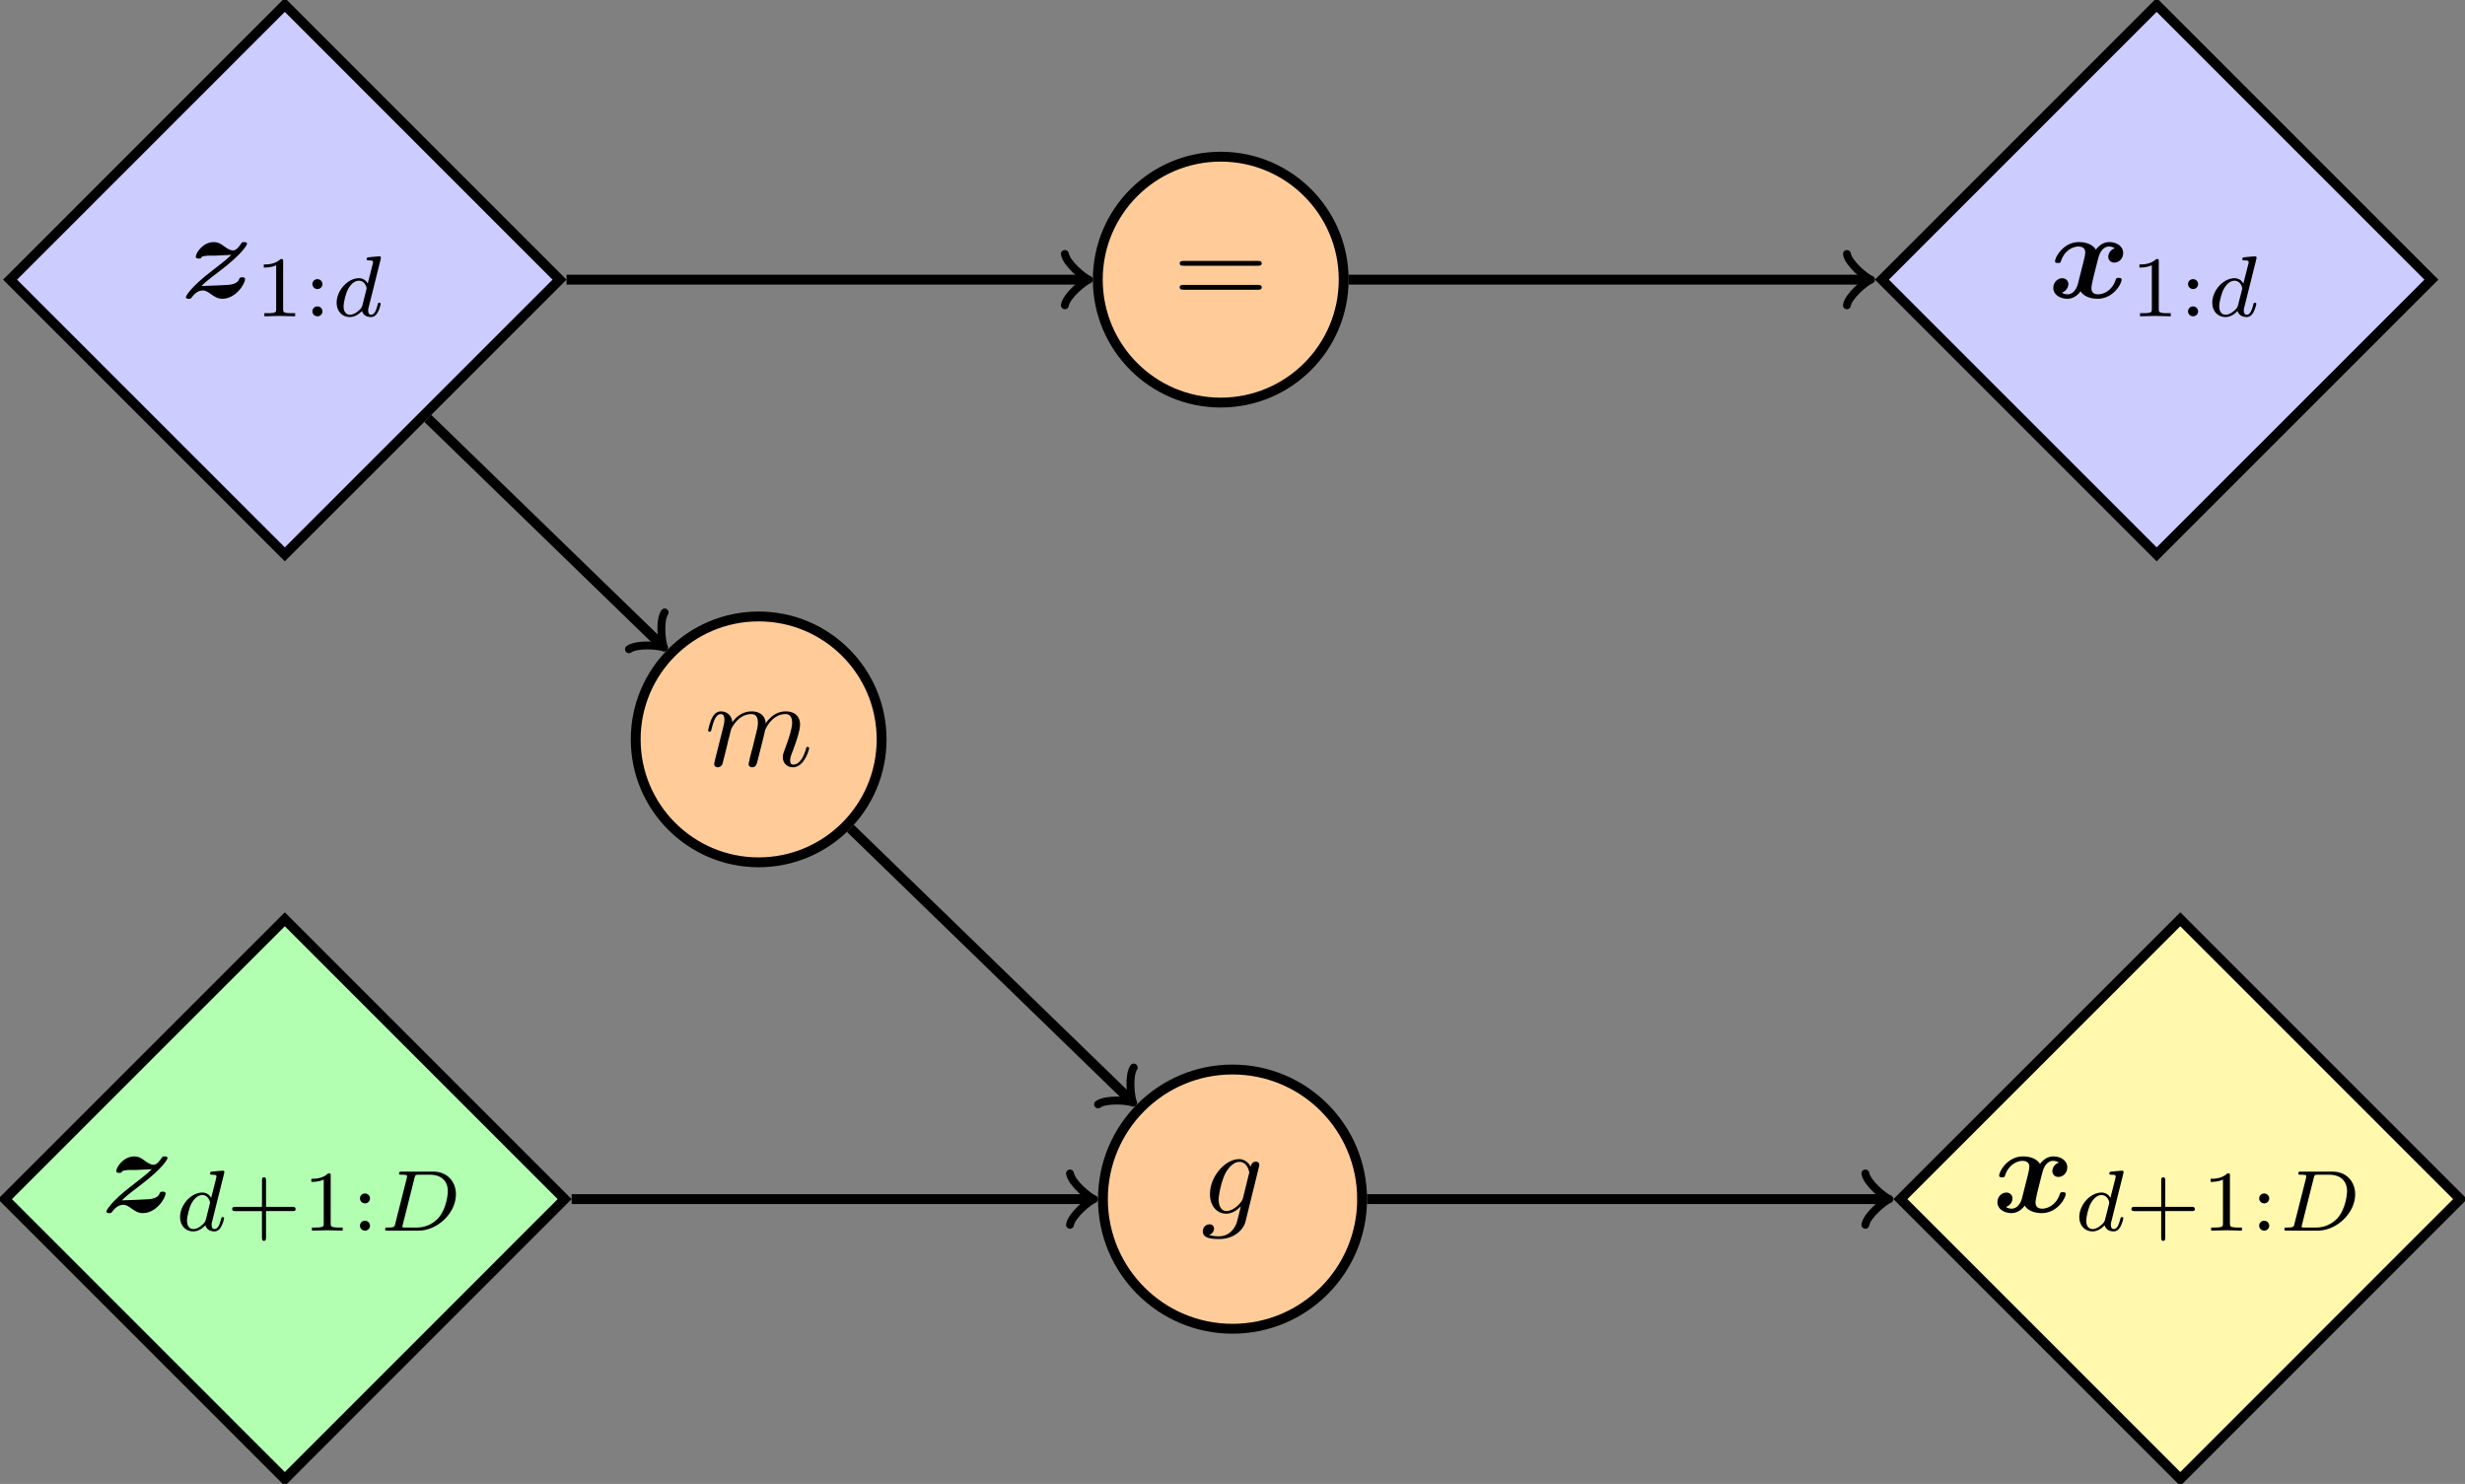 <svg xmlns="http://www.w3.org/2000/svg" xmlns:xlink="http://www.w3.org/1999/xlink" width="265.507" height="159.827" viewBox="0 0 199.13 119.87"><rect x="0" y="0" width="199.13" height="119.87" fill="#808080" stroke="none"/><defs><symbol overflow="visible" id="a"><path d="M2.406-3.406h.406c.391-.016.891-.047 1.282-.063-.282.266-.438.422-1.438 1.188C.641-.75.422-.094.422-.062c0 .14.14.14.219.14.171 0 .171-.015.25-.11.359-.5.718-.562.89-.562.266 0 .485.172.64.281.313.22.563.391.938.391 1.11 0 1.844-1.219 1.844-1.594 0-.14-.172-.14-.234-.14-.078 0-.188 0-.219.093-.078.188-.188.438-.86.516-.046.016-2 .094-2.218.094.281-.266.437-.422 1.453-1.188 2.016-1.53 2.234-2.187 2.234-2.218 0-.141-.14-.141-.218-.141-.157 0-.172 0-.235.094-.234.343-.437.578-.672.578-.25 0-.468-.156-.703-.313-.234-.187-.484-.359-.86-.359-.874 0-1.452.875-1.452 1.188 0 .14.172.14.25.14.093 0 .203 0 .218-.125.141-.078.22-.078.516-.11zm0 0"/></symbol><symbol overflow="visible" id="g"><path d="M5.344-4a.744.744 0 00-.532.688c0 .218.157.468.485.468.36 0 .719-.297.719-.781 0-.531-.516-.875-1.125-.875-.579 0-.938.422-1.079.61-.25-.422-.796-.61-1.374-.61C1.188-4.5.516-3.281.516-2.953c0 .14.14.14.234.14.125 0 .188 0 .234-.124.282-.907 1-1.204 1.407-1.204.375 0 .562.172.562.485 0 .203-.14.75-.234 1.11l-.344 1.358c-.14.61-.5.907-.844.907-.047 0-.281 0-.468-.14a.759.759 0 00.53-.688.477.477 0 00-.5-.47c-.343 0-.718.298-.718.782 0 .531.531.875 1.14.875.563 0 .938-.422 1.063-.61.25.423.813.61 1.375.61 1.266 0 1.938-1.219 1.938-1.547 0-.14-.157-.14-.235-.14-.125 0-.187 0-.234.125C5.14-.578 4.422-.281 4-.281c-.375 0-.547-.172-.547-.5 0-.203.125-.735.219-1.11.062-.25.297-1.187.344-1.343.156-.61.5-.907.843-.907.063 0 .282 0 .485.141zm0 0"/></symbol><symbol overflow="visible" id="b"><path d="M2.328-4.438c0-.187 0-.187-.203-.187-.453.438-1.078.438-1.36.438v.25c.157 0 .626 0 1-.188v3.547c0 .234 0 .328-.687.328H.812V0c.125 0 .985-.031 1.235-.031.219 0 1.094.031 1.25.031v-.25H3.03c-.703 0-.703-.094-.703-.328zm0 0"/></symbol><symbol overflow="visible" id="c"><path d="M1.531-2.594A.403.403 0 001.125-3a.4.4 0 00-.406.39c0 .25.203.407.406.407a.4.4 0 00.406-.39zm0 2.203a.403.403 0 00-.406-.406.4.4 0 00-.406.39c0 .25.203.407.406.407a.4.4 0 00.406-.39zm0 0"/></symbol><symbol overflow="visible" id="j"><path d="M3.219-1.578h2.14c.094 0 .25 0 .25-.156 0-.188-.156-.188-.25-.188H3.22v-2.14c0-.079 0-.25-.156-.25-.172 0-.172.156-.172.25v2.14H.75c-.094 0-.266 0-.266.172s.157.172.266.172h2.14v2.14c0 .094 0 .266.157.266.172 0 .172-.172.172-.265zm0 0"/></symbol><symbol overflow="visible" id="d"><path d="M3.984-4.625c0-.016.016-.11.016-.11 0-.046-.016-.109-.11-.109-.14 0-.718.063-.89.078-.047 0-.156.016-.156.157 0 .093.11.093.187.093.328 0 .328.063.328.11s0 .093-.015.156l-.406 1.594c-.141-.235-.376-.422-.72-.422-.89 0-1.796.984-1.796 1.984C.422-.406.875.063 1.484.063c.375 0 .704-.204.985-.485.125.422.531.484.719.484.25 0 .421-.14.546-.359.157-.281.25-.672.25-.703 0-.094-.093-.094-.109-.094-.11 0-.11.032-.156.219-.094.344-.219.75-.516.75-.172 0-.234-.156-.234-.344 0-.125.015-.187.047-.281zM2.5-.875c-.047.203-.203.344-.36.469-.062.062-.343.281-.64.281-.266 0-.516-.188-.516-.672 0-.375.204-1.14.375-1.422.313-.562.672-.656.86-.656.484 0 .625.531.625.61 0 .015-.016.078-.016.093zm0 0"/></symbol><symbol overflow="visible" id="k"><path d="M1.313-.547c-.047.235-.063.297-.61.297C.578-.25.5-.25.5-.094.5 0 .578 0 .703 0h2.485c1.546 0 3.03-1.422 3.03-2.938 0-1.015-.702-1.828-1.827-1.828H1.844c-.14 0-.219 0-.219.157 0 .093.078.093.234.093.11 0 .141 0 .266.016.14.016.14.031.14.11 0 0 0 .046-.015.14zm1.562-3.719c.063-.218.063-.25.36-.25h.89c.781 0 1.438.391 1.438 1.344 0 .156-.079 1.36-.766 2.156a2.35 2.35 0 01-1.734.766h-.938c-.219 0-.234-.016-.234-.078 0 0 0-.031.03-.14zm0 0"/></symbol><symbol overflow="visible" id="e"><path d="M6.844-3.266c.156 0 .343 0 .343-.187 0-.203-.187-.203-.328-.203H.891c-.141 0-.329 0-.329.203 0 .187.188.187.329.187zm.015 1.938c.141 0 .329 0 .329-.203 0-.188-.188-.188-.344-.188H.89c-.141 0-.329 0-.329.188 0 .203.188.203.329.203zm0 0"/></symbol><symbol overflow="visible" id="l"><path d="M4.688-3.766a.562.562 0 00.03-.171c0-.172-.109-.266-.28-.266-.094 0-.375.062-.407.422-.187-.36-.531-.625-.937-.625-1.125 0-2.36 1.39-2.36 2.828C.734-.594 1.328 0 2.047 0c.594 0 1.062-.469 1.156-.578l.016.015C3.016.313 2.89.734 2.89.75c-.047.094-.375 1.078-1.438 1.078a2.68 2.68 0 01-.797-.11.542.542 0 00.406-.515C1.063 1.047.954.86.688.86a.546.546 0 00-.53.579c0 .406.359.609 1.312.609 1.25 0 1.968-.781 2.125-1.375zM3.405-1.28c-.062.265-.297.515-.515.703-.204.172-.516.36-.813.36-.5 0-.64-.516-.64-.923 0-.468.28-1.656.562-2.156.266-.484.688-.89 1.11-.89.656 0 .796.812.796.859 0 .047-.015.11-.031.14zm0 0"/></symbol><symbol overflow="visible" id="o"><path d="M.875-.594c-.031.156-.094.39-.094.438 0 .172.14.265.297.265a.414.414 0 00.375-.28c0-.016.125-.485.188-.735l.218-.89c.047-.235.11-.454.172-.673.031-.172.11-.469.125-.5.14-.312.672-1.219 1.625-1.219.453 0 .531.375.531.704 0 .25-.062.53-.14.828L3.89-1.5l-.204.75c-.03.203-.124.547-.124.594 0 .172.14.265.28.265.313 0 .376-.25.454-.562.14-.563.516-2.016.594-2.406.03-.125.562-1.329 1.656-1.329.422 0 .531.344.531.704 0 .562-.422 1.703-.625 2.234-.078.234-.125.344-.125.547 0 .469.344.812.813.812.937 0 1.312-1.453 1.312-1.53 0-.11-.094-.11-.125-.11-.094 0-.094.031-.14.187-.157.532-.47 1.235-1.016 1.235-.172 0-.25-.094-.25-.329 0-.25.094-.484.187-.703.188-.53.61-1.625.61-2.203 0-.64-.407-1.062-1.157-1.062-.734 0-1.25.437-1.625.968 0-.124-.03-.468-.312-.703-.25-.218-.563-.265-.813-.265-.906 0-1.39.64-1.562.875-.047-.578-.469-.875-.922-.875-.453 0-.64.39-.734.562-.172.36-.297.938-.297.969 0 .11.094.11.11.11.109 0 .109-.016.171-.235.172-.703.375-1.188.735-1.188.156 0 .296.079.296.454 0 .218-.03.328-.156.843zm0 0"/></symbol><clipPath id="f"><path d="M140 0h59.129v57H140zm0 0"/></clipPath><clipPath id="h"><path d="M0 74h46v45.871H0zm0 0"/></clipPath><clipPath id="i"><path d="M0 62h57v57.871H0zm0 0"/></clipPath><clipPath id="m"><path d="M153 74h46v45.871h-46zm0 0"/></clipPath><clipPath id="n"><path d="M142 62h57.129v57.871H142zm0 0"/></clipPath></defs><path d="M45.2 22.59L23.007.395.813 22.59 23.008 44.78zm0 0" fill="#ccf" stroke-width=".797" stroke="#000" stroke-miterlimit="10"/><use xlink:href="#a" x="14.596" y="24.056"/><use xlink:href="#b" x="20.545" y="25.55"/><use xlink:href="#c" x="24.517" y="25.55"/><use xlink:href="#d" x="26.772" y="25.55"/><path d="M108.547 22.59c0-5.485-4.45-9.934-9.934-9.934-5.484 0-9.93 4.45-9.93 9.934 0 5.484 4.446 9.93 9.93 9.93 5.485 0 9.934-4.446 9.934-9.93zm0 0" fill="#fc9" stroke-width=".797" stroke="#000" stroke-miterlimit="10"/><use xlink:href="#e" x="94.738" y="24.733"/><path d="M196.414 22.59L174.22.395 152.027 22.59 174.22 44.78zm0 0" fill="#ccf"/><g clip-path="url(#f)"><path d="M196.414 22.59L174.22.395 152.027 22.59 174.22 44.78zm0 0" fill="none" stroke-width=".797" stroke="#000" stroke-miterlimit="10"/></g><use xlink:href="#g" x="165.499" y="24.056"/><use xlink:href="#b" x="172.065" y="25.55"/><use xlink:href="#c" x="176.037" y="25.55"/><use xlink:href="#d" x="178.291" y="25.55"/><path d="M45.766 22.59h41.812" fill="none" stroke-width=".797" stroke="#000" stroke-miterlimit="10"/><path d="M86.023 20.516c.13.777 1.555 1.945 1.942 2.074-.387.129-1.813 1.293-1.942 2.07" fill="none" stroke-width=".638" stroke-linecap="round" stroke-linejoin="round" stroke="#000" stroke-miterlimit="10"/><path d="M108.941 22.59h41.813" fill="none" stroke-width=".797" stroke="#000" stroke-miterlimit="10"/><path d="M149.2 20.516c.128.777 1.554 1.945 1.945 2.074-.391.129-1.817 1.293-1.946 2.07" fill="none" stroke-width=".638" stroke-linecap="round" stroke-linejoin="round" stroke="#000" stroke-miterlimit="10"/><g clip-path="url(#h)"><path d="M45.613 96.863L23.008 74.258.398 96.863l22.61 22.61zm0 0" fill="#b2ffb2"/></g><g clip-path="url(#i)"><path d="M45.613 96.863L23.008 74.258.398 96.863l22.61 22.61zm0 0" fill="none" stroke-width=".797" stroke="#000" stroke-miterlimit="10"/></g><use xlink:href="#a" x="8.173" y="97.915"/><use xlink:href="#d" x="14.123" y="99.409"/><use xlink:href="#j" x="18.271" y="99.409"/><use xlink:href="#b" x="24.387" y="99.409"/><use xlink:href="#c" x="28.359" y="99.409"/><use xlink:href="#k" x="30.613" y="99.409"/><path d="M110.035 96.863c0-5.781-4.687-10.468-10.469-10.468-5.78 0-10.468 4.687-10.468 10.468 0 5.785 4.687 10.473 10.468 10.473 5.782 0 10.47-4.688 10.47-10.473zm0 0" fill="#fc9" stroke-width=".797" stroke="#000" stroke-miterlimit="10"/><use xlink:href="#l" x="97.011" y="98.04"/><g clip-path="url(#m)"><path d="M198.734 96.863L176.13 74.258l-22.61 22.605 22.61 22.61zm0 0" fill="#fff8ad"/></g><g clip-path="url(#n)"><path d="M198.734 96.863L176.13 74.258l-22.61 22.605 22.61 22.61zm0 0" fill="none" stroke-width=".797" stroke="#000" stroke-miterlimit="10"/></g><use xlink:href="#g" x="160.984" y="97.915"/><use xlink:href="#d" x="167.549" y="99.409"/><use xlink:href="#j" x="171.697" y="99.409"/><use xlink:href="#b" x="177.813" y="99.409"/><use xlink:href="#c" x="181.784" y="99.409"/><use xlink:href="#k" x="184.039" y="99.409"/><path d="M46.18 96.863h41.812" fill="none" stroke-width=".797" stroke="#000" stroke-miterlimit="10"/><path d="M86.438 94.793c.128.777 1.554 1.941 1.94 2.07-.386.133-1.812 1.297-1.94 2.075" fill="none" stroke-width=".638" stroke-linecap="round" stroke-linejoin="round" stroke="#000" stroke-miterlimit="10"/><path d="M110.434 96.863h41.812" fill="none" stroke-width=".797" stroke="#000" stroke-miterlimit="10"/><path d="M150.691 94.793c.13.777 1.555 1.941 1.942 2.07-.387.133-1.813 1.297-1.942 2.075" fill="none" stroke-width=".638" stroke-linecap="round" stroke-linejoin="round" stroke="#000" stroke-miterlimit="10"/><path d="M71.219 59.727c0-5.485-4.446-9.93-9.934-9.93-5.484 0-9.93 4.445-9.93 9.93 0 5.484 4.446 9.93 9.93 9.93 5.488 0 9.934-4.446 9.934-9.93zm0 0" fill="#fc9" stroke-width=".797" stroke="#000" stroke-miterlimit="10"/><use xlink:href="#o" x="56.912" y="61.871"/><path d="M34.559 33.797l18.808 18.246" fill="none" stroke-width=".797" stroke="#000" stroke-miterlimit="10"/><path d="M53.695 49.473c-.449.648-.238 2.476-.05 2.84-.368-.176-2.204-.333-2.836.132" fill="none" stroke-width=".638" stroke-linecap="round" stroke-linejoin="round" stroke="#000" stroke-miterlimit="10"/><path d="M68.7 66.918l22.558 21.887" fill="none" stroke-width=".797" stroke="#000" stroke-miterlimit="10"/><path d="M91.586 86.234c-.445.649-.238 2.477-.047 2.84-.371-.176-2.203-.332-2.836.137" fill="none" stroke-width=".638" stroke-linecap="round" stroke-linejoin="round" stroke="#000" stroke-miterlimit="10"/></svg>